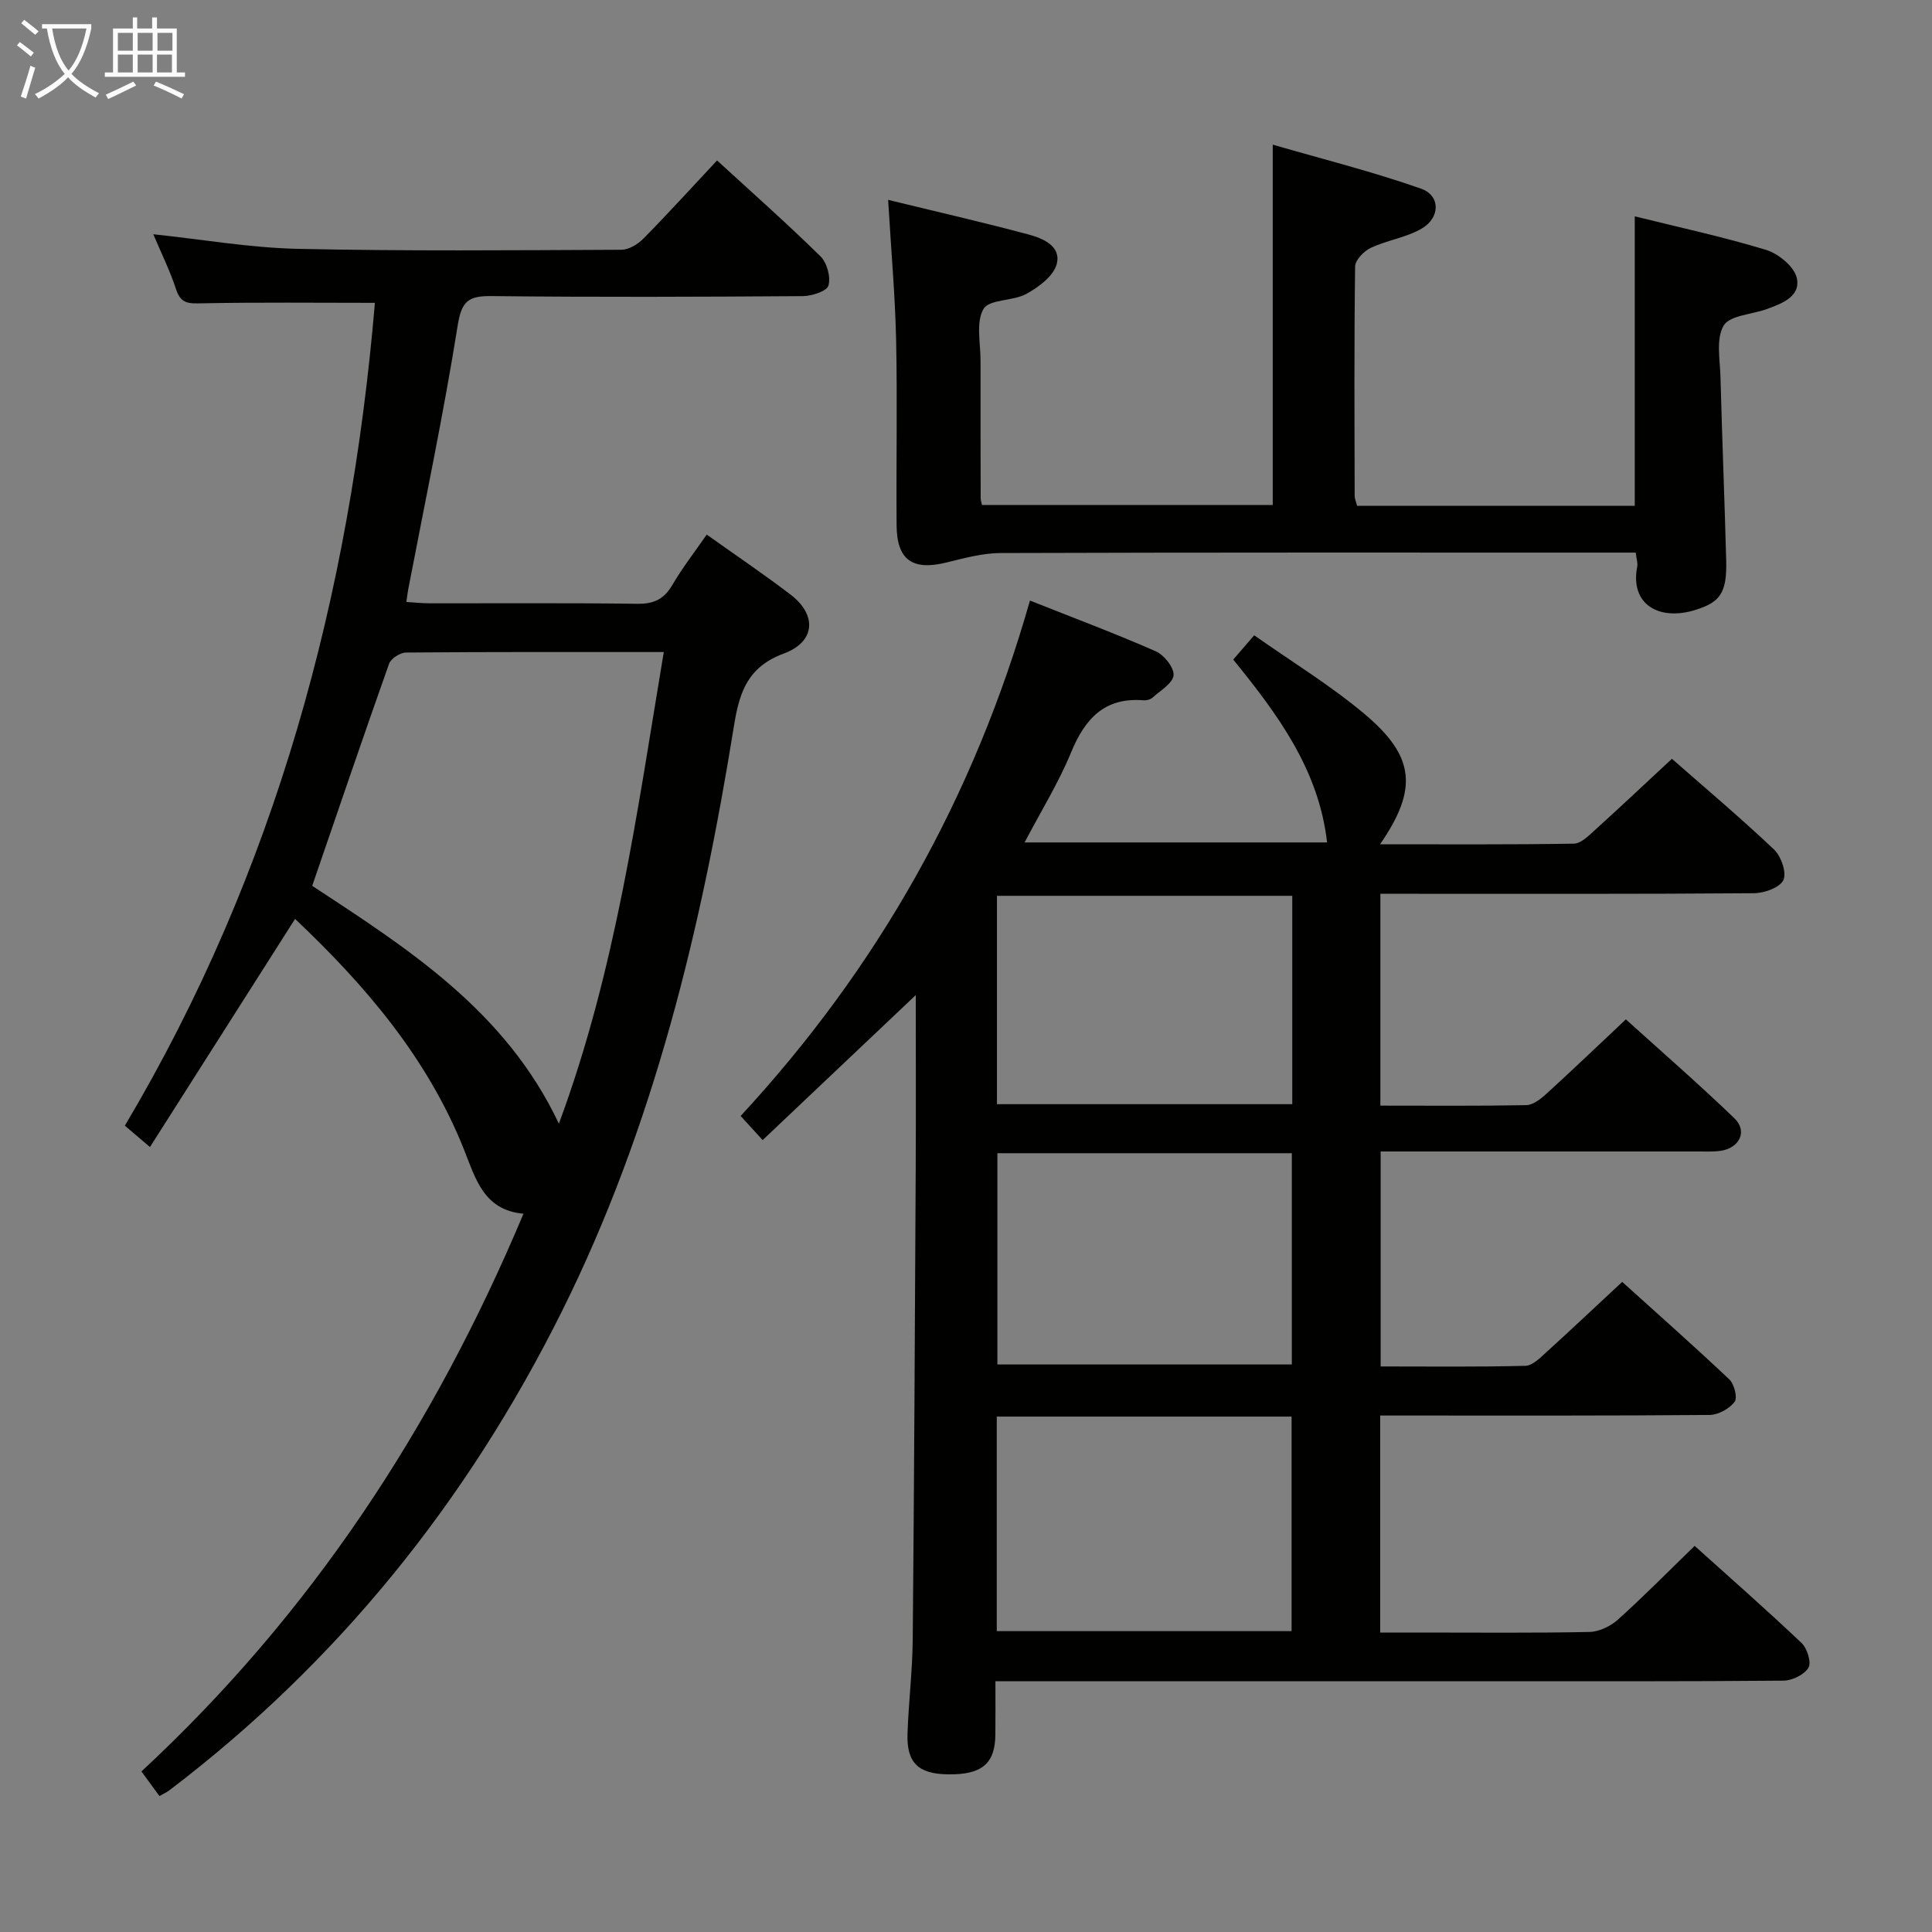 <svg enable-background="new 0 0 400 400" viewBox="0 0 400 400" xmlns="http://www.w3.org/2000/svg"><rect x="0" y="0" width="400" height="400" fill="#808080" stroke="none"/><g fill="#010100"><path d="m213.24 124.34c9.14 3.63 17.69 6.83 26.04 10.5 1.73.76 3.83 3.38 3.69 4.96-.14 1.66-2.72 3.16-4.33 4.62-.44.4-1.25.62-1.87.57-8.08-.65-12.13 3.79-15.01 10.78-2.57 6.25-6.18 12.07-9.63 18.65h62.63c-1.72-15.08-10.23-26.53-19.43-37.86 1.39-1.61 2.66-3.09 4.34-5.03 7.78 5.48 15.77 10.35 22.85 16.3 10.49 8.82 11.05 15.57 3.21 26.97 13.59 0 26.86.09 40.11-.13 1.48-.02 3.09-1.65 4.38-2.82 5.29-4.79 10.49-9.69 15.93-14.75 6.75 5.93 14.14 12.15 21.14 18.78 1.47 1.4 2.66 4.8 1.94 6.33-.73 1.56-3.96 2.71-6.1 2.72-23.83.19-47.66.12-71.49.12-1.82 0-3.64 0-5.85 0v43.86c10.25 0 20.23.09 30.19-.1 1.4-.03 2.98-1.25 4.12-2.29 5.41-4.93 10.7-9.99 16.52-15.47 7.09 6.42 14.97 13.26 22.48 20.49 2.76 2.66 1.06 6.16-2.89 6.73-1.47.21-2.99.13-4.49.13-20 .01-40 0-59.99 0-1.82 0-3.63 0-5.88 0v44.51c10.08 0 20.03.12 29.97-.13 1.49-.04 3.07-1.68 4.37-2.85 5.17-4.69 10.24-9.49 15.67-14.53 7.04 6.36 14.73 13.16 22.19 20.2 1.02.96 1.72 3.83 1.08 4.65-1.11 1.42-3.38 2.68-5.17 2.7-20.83.18-41.66.12-62.49.12-1.8 0-3.6 0-5.72 0v44.93h8.32c11.67 0 23.33.12 34.99-.12 2.01-.04 4.38-1.18 5.91-2.55 5.32-4.78 10.34-9.89 15.89-15.27 7.23 6.51 14.81 13.16 22.13 20.1 1.17 1.11 2.08 4.04 1.43 5.13-.86 1.44-3.36 2.65-5.17 2.67-20 .18-40 .12-59.99.12-32.33 0-64.66 0-96.99 0-1.81 0-3.62 0-6.18 0 0 3.91.03 7.5-.01 11.09-.06 5.99-2.81 8.28-9.78 8.19-6.19-.08-8.61-2.38-8.41-8.45.22-6.48 1.02-12.95 1.08-19.43.3-32.64.45-65.27.62-97.91.06-11.47.01-22.93.01-35.55-11.15 10.56-21.31 20.18-31.7 30.02-1.83-2-3.03-3.32-4.56-4.99 28.4-30.69 48.31-65.98 59.9-106.71zm-6.87 168.95v44.42h61.04c0-14.99 0-29.68 0-44.42-20.51 0-40.61 0-61.04 0zm.13-54.53v43.74h60.96c0-14.82 0-29.21 0-43.74-20.6 0-40.82 0-60.96 0zm61.05-53.29c-20.59 0-40.91 0-61.14 0v43.14h61.14c0-14.54 0-28.75 0-43.14z"/><path d="m77.62 62.7c-12.39 0-24.13-.14-35.87.1-2.65.05-4.31.12-5.28-2.86-1.27-3.89-3.11-7.6-4.73-11.44 10.25 1.08 20.08 2.81 29.94 3.02 22.32.49 44.66.29 66.99.19 1.54-.01 3.4-1.15 4.55-2.32 5.13-5.21 10.05-10.62 15.24-16.17 7.32 6.71 14.55 13.11 21.42 19.86 1.35 1.33 2.15 4.29 1.64 6.05-.34 1.17-3.44 2.16-5.31 2.18-21.5.15-43 .23-64.49-.01-4.74-.05-6.16 1.04-6.96 6.09-2.93 18.34-6.77 36.53-10.27 54.78-.12.64-.19 1.29-.36 2.46 1.74.11 3.3.28 4.86.28 14.33.02 28.67-.1 43 .1 3.43.05 5.51-1 7.23-3.93 2.08-3.56 4.64-6.84 7.1-10.4 6.01 4.28 11.8 8.19 17.35 12.42 5.52 4.21 5.16 9.78-1.37 12.2-7.42 2.74-9.2 7.87-10.33 14.92-6.75 41.93-16.56 82.98-35.67 121.35-19.58 39.28-46.3 72.54-81.27 99.12-.5.38-1.1.64-2.02 1.16-1.22-1.66-2.37-3.22-3.73-5.09 35.03-32.49 60.53-71.22 79.1-115.47-8.27-.74-9.94-7.35-12.32-13.3-7.57-18.99-20.46-34.02-34.97-47.74-10.05 15.8-19.92 31.32-30.04 47.23-2.04-1.74-3.49-2.97-5.2-4.42 31.28-52.65 46.66-109.88 51.77-170.36zm59.81 72.3c-18.38 0-35.87-.05-53.36.1-1.22.01-3.14 1.24-3.52 2.33-5.38 15.15-10.55 30.38-15.91 45.97 19.59 12.88 40.02 25.78 51.07 49.25 11.83-31.93 16.2-64.63 21.72-97.65z"/><path d="m183.88 41.38c10.12 2.47 19.64 4.64 29.07 7.17 2.99.8 6.86 2.44 5.81 6.19-.69 2.46-3.73 4.71-6.25 6.1-2.78 1.54-7.71 1.08-8.89 3.13-1.6 2.77-.6 7.09-.61 10.74-.02 9.5.01 18.99.03 28.49 0 .32.13.65.27 1.35h60.2c0-24.39 0-48.76 0-74.6 10.35 3 20.69 5.59 30.7 9.11 4.02 1.41 4.01 5.97.19 8.23-3.2 1.89-7.17 2.42-10.58 4.02-1.43.67-3.24 2.53-3.26 3.87-.21 15.82-.13 31.65-.09 47.48 0 .63.3 1.26.5 2.06h57.49c0-19.88 0-39.59 0-59.93 9.05 2.25 18.23 4.22 27.17 6.94 2.57.78 5.83 3.45 6.37 5.8.88 3.86-3.07 5.32-6.26 6.48-3.07 1.11-7.65 1.28-8.89 3.42-1.61 2.77-.73 7.09-.64 10.73.33 12.64.85 25.28 1.18 37.92.17 6.71-1.28 8.61-6.38 10.2-7.43 2.32-13.59-1.05-12.04-8.98.15-.75-.16-1.59-.31-2.89-1.93 0-3.73 0-5.53 0-41.99 0-83.97-.05-125.96.09-3.73.01-7.51 1.05-11.18 1.95-7.04 1.74-10.3-.47-10.36-7.66-.1-12.83.17-25.66-.1-38.48-.21-9.27-1.04-18.52-1.65-28.93z"/></g><path d="m6.4 11.7c-1-.8-1.9-1.6-2.9-2.3l.6-.7c.9.7 1.9 1.4 2.9 2.2zm-2.1 8.3c.7-2.1 1.4-4.2 2-6.4.2.1.6.3 1 .4-.7 2.3-1.3 4.4-1.9 6.4zm3-12.8c-1.1-.9-2.1-1.7-2.9-2.4l.6-.7c1 .8 2 1.5 3 2.4zm1.4-1.3v-.9h10.2v.9c-.9 4.2-2.3 7.3-4.1 9.4 1.3 1.4 3.2 2.7 5.7 4-.2.2-.4.5-.7.9-2.5-1.4-4.4-2.7-5.7-4.2-1.4 1.5-3.5 3-6.1 4.4 0 0 0 0-.1-.1-.3-.4-.5-.7-.7-.8 2.7-1.3 4.7-2.8 6.2-4.2-1.8-2.2-3-5.3-3.7-9.4zm9.2 0h-7.1c.6 3.8 1.7 6.7 3.4 8.7 1.7-2 2.9-4.8 3.7-8.7z" fill="#fafbfa"/><path d="m31.6 3.6h.9v2.3h4.1v9.1h1.7v.9h-16.6v-.9h1.7v-9.1h4.1v-2.3h.9v2.3h3.1v-2.3zm-4 13.3.6.8c-1.9.9-3.8 1.9-5.8 2.8-.2-.3-.3-.6-.5-.9 2-.9 3.9-1.8 5.7-2.7zm-3.2-10.1v3.7h3.1v-3.7zm0 4.5v3.7h3.1v-3.7zm4.1-4.5v3.7h3.1v-3.7zm0 4.5v3.7h3.1v-3.7zm9.1 9.1c-2.1-1.1-4.1-2-5.8-2.7l.5-.8c2.2.9 4.1 1.8 5.8 2.6zm-1.9-13.6h-3.1v3.7h3.1zm-3.2 4.5v3.7h3.1v-3.7z" fill="#fafbfa"/></svg>